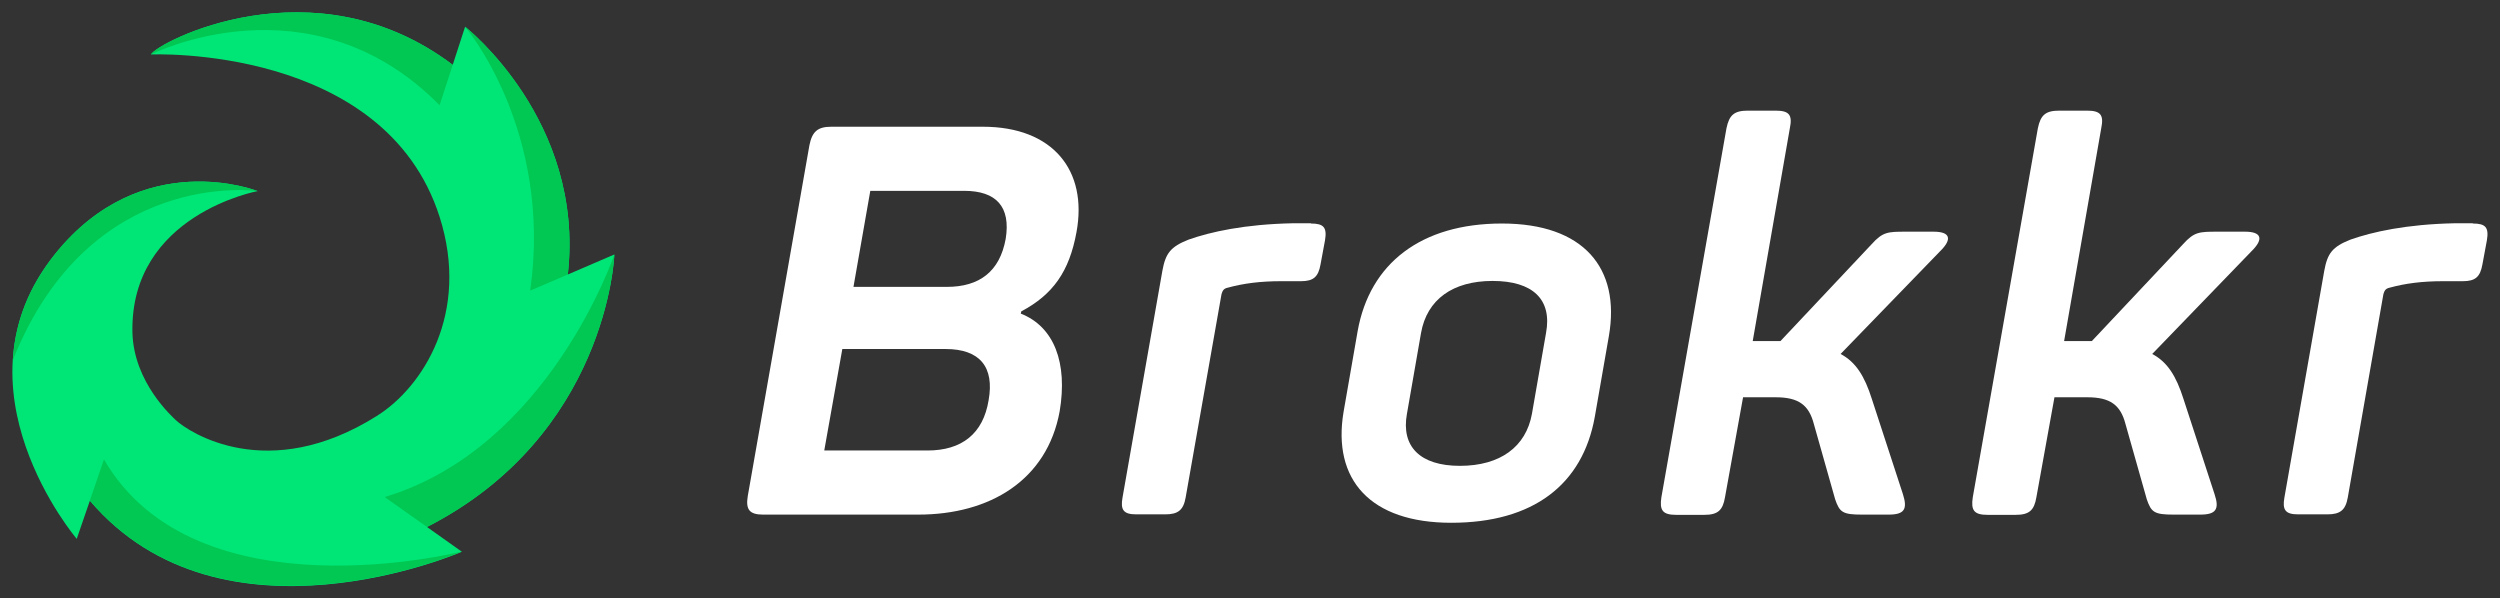 <?xml version="1.0" encoding="utf-8"?>
<!-- Generator: Adobe Illustrator 25.2.3, SVG Export Plug-In . SVG Version: 6.00 Build 0)  -->
<svg version="1.1" id="Ebene_1" xmlns="http://www.w3.org/2000/svg" xmlns:xlink="http://www.w3.org/1999/xlink" x="0px" y="0px"
	 width="1010px" height="241.7px" viewBox="0 0 1010 241.7" style="enable-background:new 0 0 1010 241.7;" xml:space="preserve">
<rect x="0" y="0" width="1010" height="241.7" fill="#333333" stroke="none"/>
<style type="text/css">
	.st0{fill:#FFFFFF;}
	.st1{fill:#00E676;}
	.st2{fill:#00C853;}
</style>
<g>
	<g>
		<path class="st0" d="M434.9,93.8c-2.9,15.9-9.5,25.2-22.3,32l-0.2,0.9c13.5,5.3,19,19.9,15.7,39.5c-5.1,27.8-28.2,41.7-57.1,41.7
			h-62.7c-5.5,0-7.1-2-6.2-7.5L327,58.7c1.1-5.5,3.3-7.5,8.8-7.5h61.3C425.4,51.2,439.5,68.9,434.9,93.8z M382,141h-41.7l-7.3,41
			h41.7c13.9,0,22.5-6.8,24.7-20.3C401.8,148.3,395.9,141,382,141z M389.5,77.1h-37.9l-6.8,38.8h37.7c13.2,0,21.4-6.2,23.8-19.4
			C408.4,83.5,402.5,77.1,389.5,77.1z"/>
		<path class="st0" d="M529.6,90.3c5.1,0,6.6,1.5,5.7,6.8l-1.8,9.7c-0.9,5.1-2.9,6.8-7.9,6.8h-7.9c-8.6,0-15.4,0.9-21.6,2.6
			c-2,0.4-2.2,1.5-2.6,2.6L479,201c-0.9,5.1-3.1,6.8-8.2,6.8H459c-5.1,0-6.4-1.8-5.5-6.8l16.1-91.6c1.3-7.1,3.3-9.7,10.6-12.6
			c8.8-3.1,22.5-6.2,42.1-6.6H529.6z"/>
		<path class="st0" d="M606.8,90.3c33.1,0,47.9,18.1,43.2,45.4l-5.7,32.7c-4.9,27.4-24.9,42.8-58,42.8c-32.7,0-48.1-17.4-43.5-44.8
			l5.7-32.7C553.4,106.4,574.1,90.3,606.8,90.3z M603,113.5c-16.1,0-26.5,7.5-28.9,21l-5.7,32.7c-2.4,13.2,5.3,21,21.4,21
			c16.3,0,26.7-7.7,29.1-21l5.7-32.7C627.1,121,619.3,113.5,603,113.5z"/>
		<path class="st0" d="M763,207.9h-10.8c-7.7,0-9-0.9-10.8-6.2l-8.6-30.4c-2-7.7-6.2-10.8-15.4-10.8h-13.2l-7.3,40.4
			c-0.9,5.3-2.9,7.1-8.4,7.1h-11.3c-5.5,0-6.8-1.8-6-7.1l26.3-149.1c1.1-5.3,3.1-7.1,8.6-7.1h11.3c5.5,0,6.8,1.8,5.7,7.1l-15,86h9.7
			h1.5l36.8-39.1c4.6-5.1,6.6-5.1,14.1-5.1h11c6.6,0,7.7,2.9,2.6,7.9L743.6,143c6.2,3.3,9.7,9,12.6,18.1l12.6,38.6
			C770.7,205.7,769.4,207.9,763,207.9z"/>
		<path class="st0" d="M888.9,207.9h-10.8c-7.7,0-9-0.9-10.8-6.2l-8.6-30.4c-2-7.7-6.2-10.8-15.4-10.8H830l-7.3,40.4
			c-0.9,5.3-2.9,7.1-8.4,7.1h-11.3c-5.5,0-6.8-1.8-6-7.1l26.3-149.1c1.1-5.3,3.1-7.1,8.6-7.1h11.3c5.5,0,6.8,1.8,5.7,7.1l-15,86h9.7
			h1.5l36.8-39.1c4.6-5.1,6.6-5.1,14.1-5.1h11c6.6,0,7.7,2.9,2.6,7.9L869.5,143c6.2,3.3,9.7,9,12.6,18.1l12.6,38.6
			C896.7,205.7,895.3,207.9,888.9,207.9z"/>
		<path class="st0" d="M999,90.3c5.1,0,6.6,1.5,5.7,6.8l-1.8,9.7c-0.9,5.1-2.9,6.8-7.9,6.8h-7.9c-8.6,0-15.4,0.9-21.6,2.6
			c-2,0.4-2.2,1.5-2.6,2.6L948.5,201c-0.9,5.1-3.1,6.8-8.2,6.8h-11.9c-5.1,0-6.4-1.8-5.5-6.8l16.1-91.6c1.3-7.1,3.3-9.7,10.6-12.6
			c8.8-3.1,22.5-6.2,42.1-6.6H999z"/>
	</g>
	<g>
		<path class="st1" d="M248.2,102.8l-18.8,8.1c7-62.2-41.5-100.1-41.5-100.1l-5,15.4C126.6-16.3,63.1,17.4,61,22
			c0,0,94.3-4.1,116.6,65.6c12.4,38.9-6.8,68.8-25.3,80.4c-44.1,27.8-76.1,6.6-81.3,1.7c-1.2-1.2-17-15.1-17.5-35.4
			c-1-47.6,50.6-57.1,50.6-57.1s-46.7-18.5-82,25.6C-21,156.6,31,217.7,31,217.7l5.3-15.4c53.5,62.8,150.3,20.6,150.3,20.6l-14.1-10
			C244.9,175.9,248.2,104.2,248.2,102.8z"/>
		<g>
			<path class="st2" d="M11.5,119.9c2.6-5.7,6.1-11.4,10.6-17.1c35.3-44.1,82-25.6,82-25.6s-67.8-9.9-98.9,68.3
				C5.7,137.1,7.6,128.5,11.5,119.9"/>
			<path class="st2" d="M36.3,202.2c53.5,62.8,150.3,20.6,150.3,20.6S79.3,250,42,185.6L36.3,202.2z"/>
			<path class="st2" d="M229.4,110.9c7-62.2-41.5-100.1-41.5-100.1s35.5,41.7,26.3,106.6L229.4,110.9z"/>
			<path class="st2" d="M182.9,26.2C126.6-16.3,63.1,17.4,61,22c0,0,64.2-32.5,116.6,20.5L182.9,26.2z"/>
			<path class="st2" d="M172.5,212.9c72.3-37,75.7-108.7,75.7-110.1c0,0-26.4,78.1-92.8,98L172.5,212.9z"/>
		</g>
	</g>
</g>
</svg>
